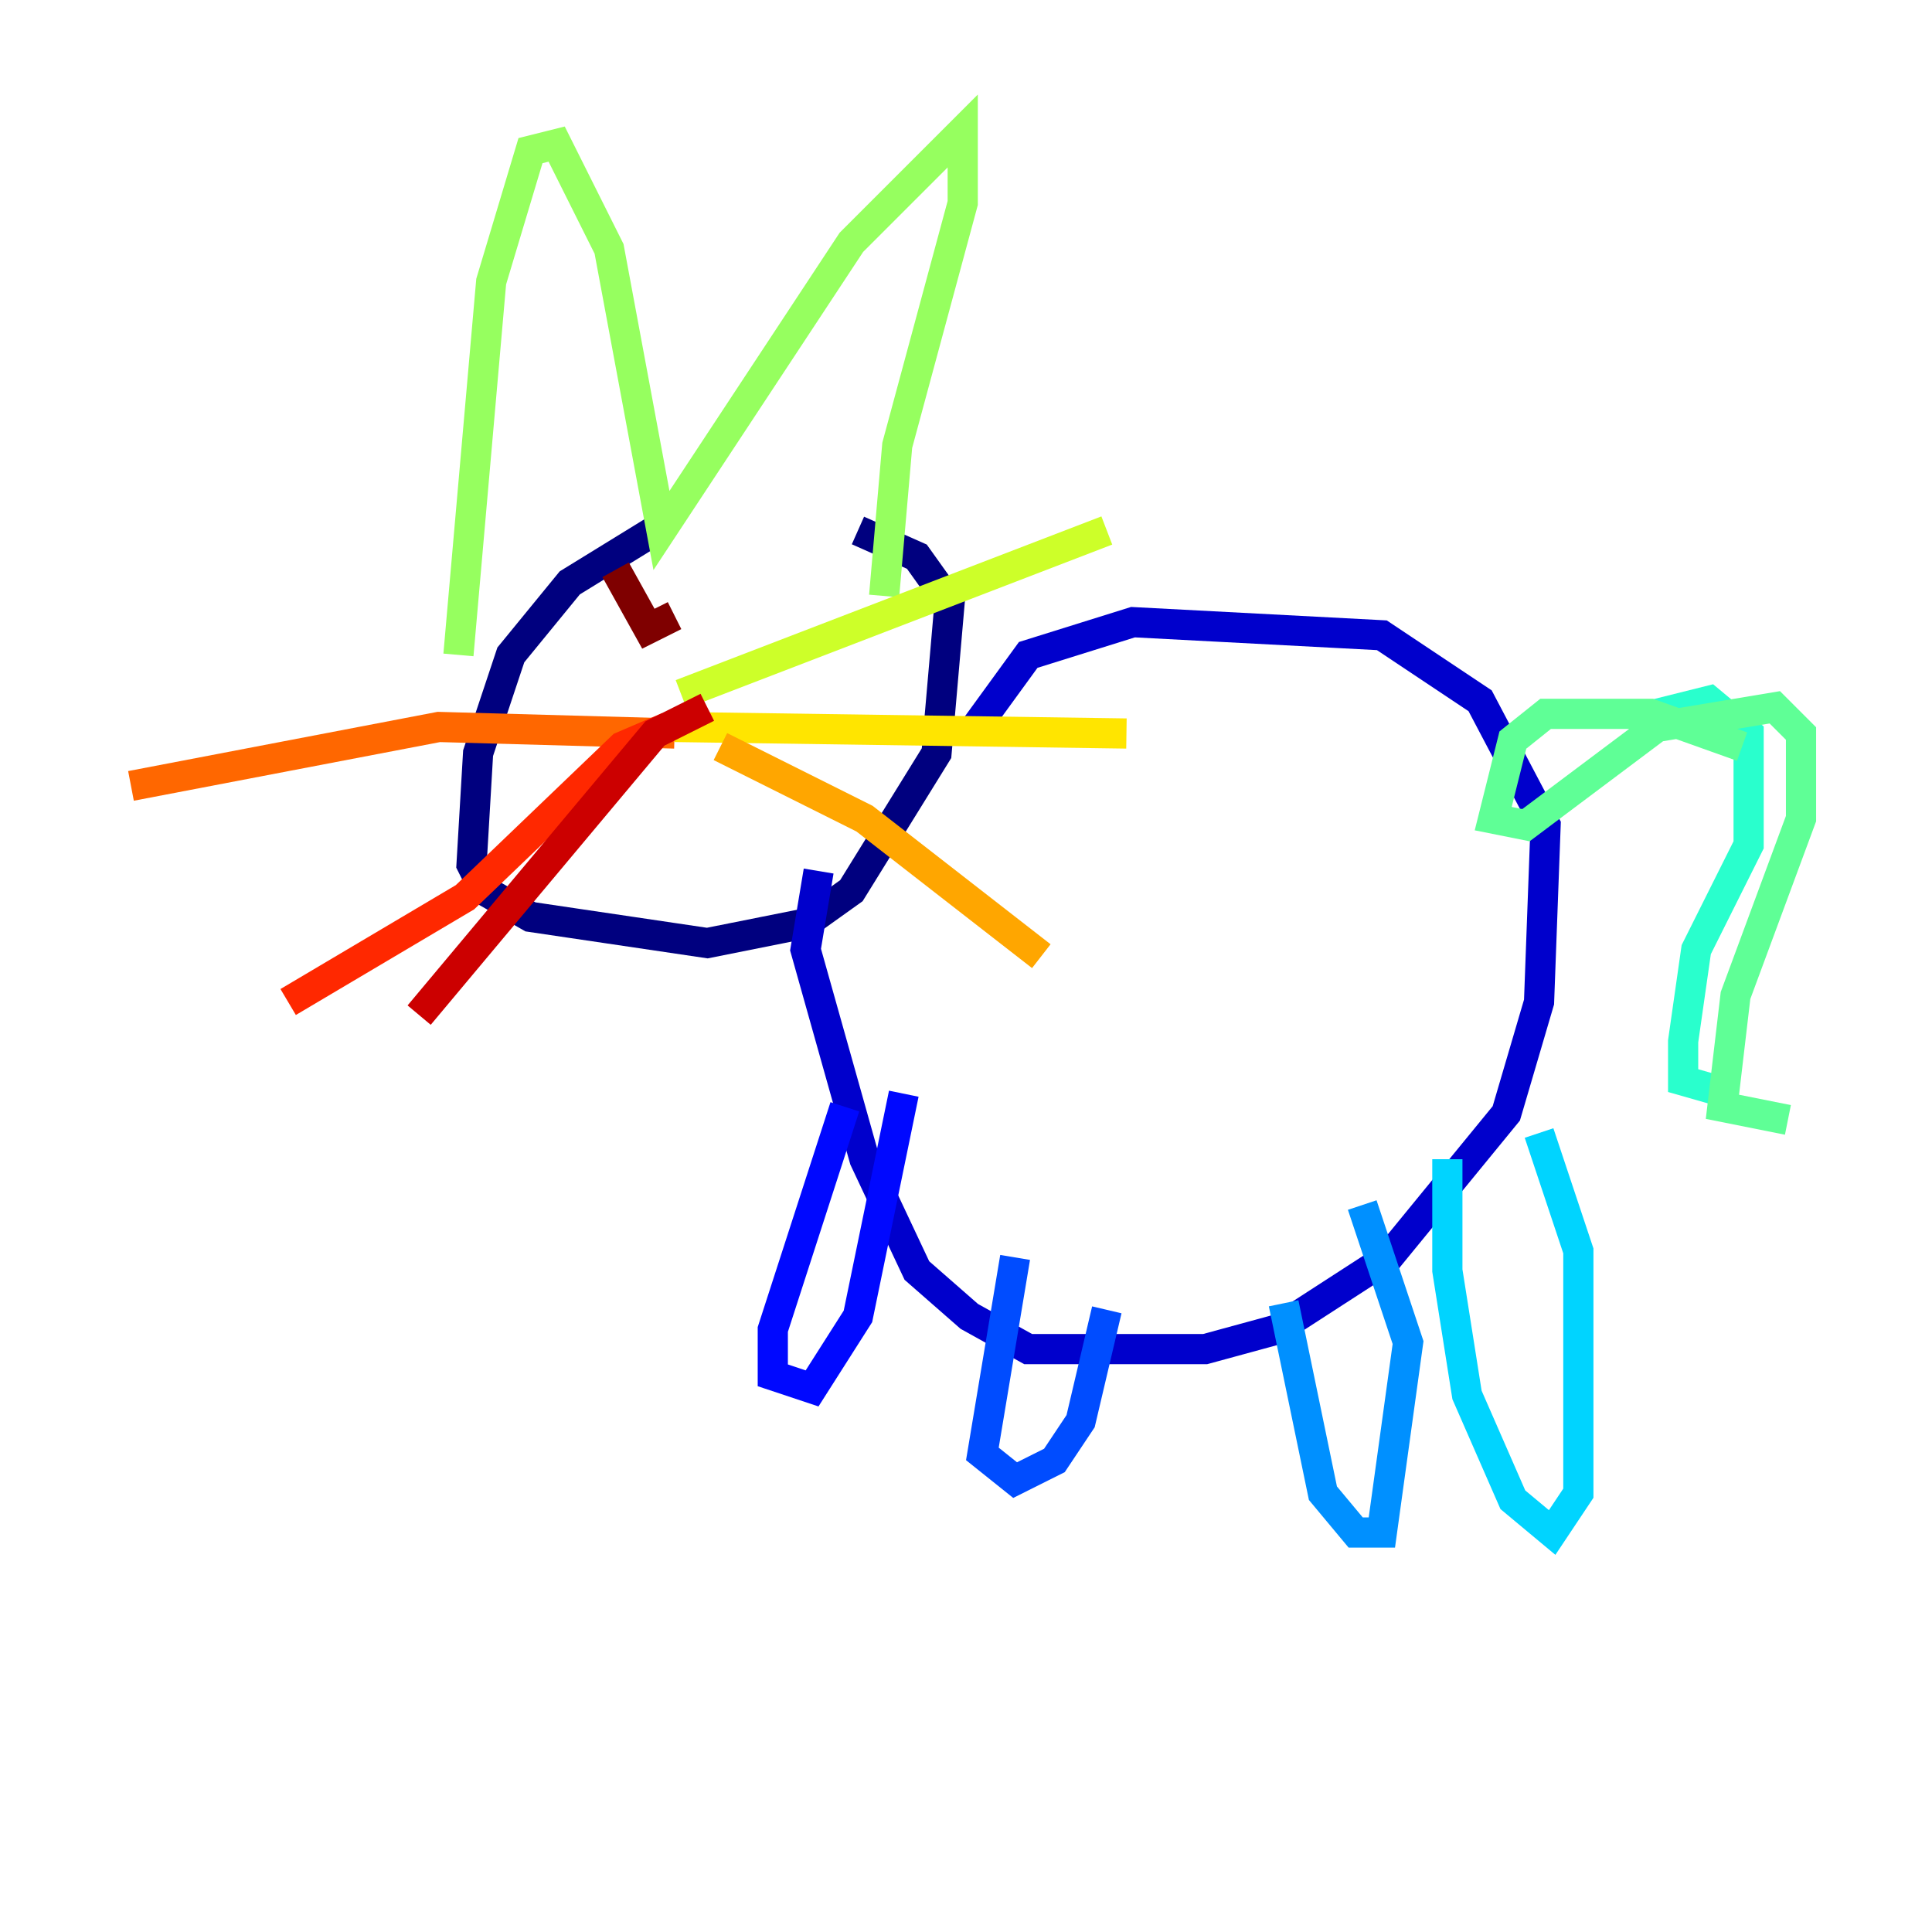 <?xml version="1.0" encoding="utf-8" ?>
<svg baseProfile="tiny" height="128" version="1.2" viewBox="0,0,128,128" width="128" xmlns="http://www.w3.org/2000/svg" xmlns:ev="http://www.w3.org/2001/xml-events" xmlns:xlink="http://www.w3.org/1999/xlink"><defs /><polyline fill="none" points="43.39,35.146 37.749,38.617 33.844,43.39 31.675,49.898 31.241,57.275 32.108,59.01 35.146,60.746 46.861,62.481 53.37,61.18 56.407,59.01 62.047,49.898 62.915,39.919 60.746,36.881 56.841,35.146" stroke="#00007f" stroke-width="2" /><polyline fill="none" points="54.237,57.709 53.37,62.915 57.275,76.8 60.746,84.176 64.217,87.214 68.122,89.383 79.837,89.383 84.61,88.081 91.986,83.308 99.797,73.763 101.966,66.386 102.4,54.671 98.061,46.427 91.552,42.088 75.064,41.22 68.122,43.39 64.651,48.163" stroke="#0000cc" stroke-width="2" /><polyline fill="none" points="55.973,73.329 51.2,88.081 51.2,91.119 53.803,91.986 56.841,87.214 59.878,72.461" stroke="#0008ff" stroke-width="2" /><polyline fill="none" points="67.254,83.308 65.085,96.325 67.254,98.061 69.858,96.759 71.593,94.156 73.329,86.78" stroke="#004cff" stroke-width="2" /><polyline fill="none" points="85.044,86.346 87.647,98.929 89.817,101.532 91.552,101.532 93.288,88.949 90.251,79.837" stroke="#0090ff" stroke-width="2" /><polyline fill="none" points="95.891,76.8 95.891,84.176 97.193,92.42 100.231,99.363 102.834,101.532 104.57,98.929 104.57,82.875 101.966,75.064" stroke="#00d4ff" stroke-width="2" /><polyline fill="none" points="108.041,47.729 113.248,46.427 115.851,48.597 115.851,55.973 112.38,62.915 111.512,68.99 111.512,71.593 114.549,72.461" stroke="#29ffcd" stroke-width="2" /><polyline fill="none" points="115.417,49.464 109.342,47.295 102.4,47.295 100.231,49.031 98.929,54.237 101.098,54.671 109.776,48.163 117.586,46.861 119.322,48.597 119.322,54.237 114.983,65.953 114.115,73.329 118.454,74.197" stroke="#5fff96" stroke-width="2" /><polyline fill="none" points="30.373,43.39 32.542,18.658 35.146,9.98 36.881,9.546 40.352,16.488 43.824,35.146 56.407,16.054 63.783,8.678 63.783,13.451 59.444,29.505 58.576,39.485" stroke="#96ff5f" stroke-width="2" /><polyline fill="none" points="45.125,45.993 73.329,35.146" stroke="#cdff29" stroke-width="2" /><polyline fill="none" points="44.691,48.163 74.63,48.597" stroke="#ffe500" stroke-width="2" /><polyline fill="none" points="47.729,49.464 57.275,54.237 68.99,63.349" stroke="#ffa600" stroke-width="2" /><polyline fill="none" points="44.691,48.597 29.071,48.163 8.678,52.068" stroke="#ff6700" stroke-width="2" /><polyline fill="none" points="44.258,48.163 41.22,49.464 30.807,59.444 19.091,66.386" stroke="#ff2800" stroke-width="2" /><polyline fill="none" points="46.861,46.861 43.39,48.597 27.77,67.254" stroke="#cc0000" stroke-width="2" /><polyline fill="none" points="40.786,37.749 42.956,41.654 44.691,40.786" stroke="#7f0000" stroke-width="2" /></svg>
